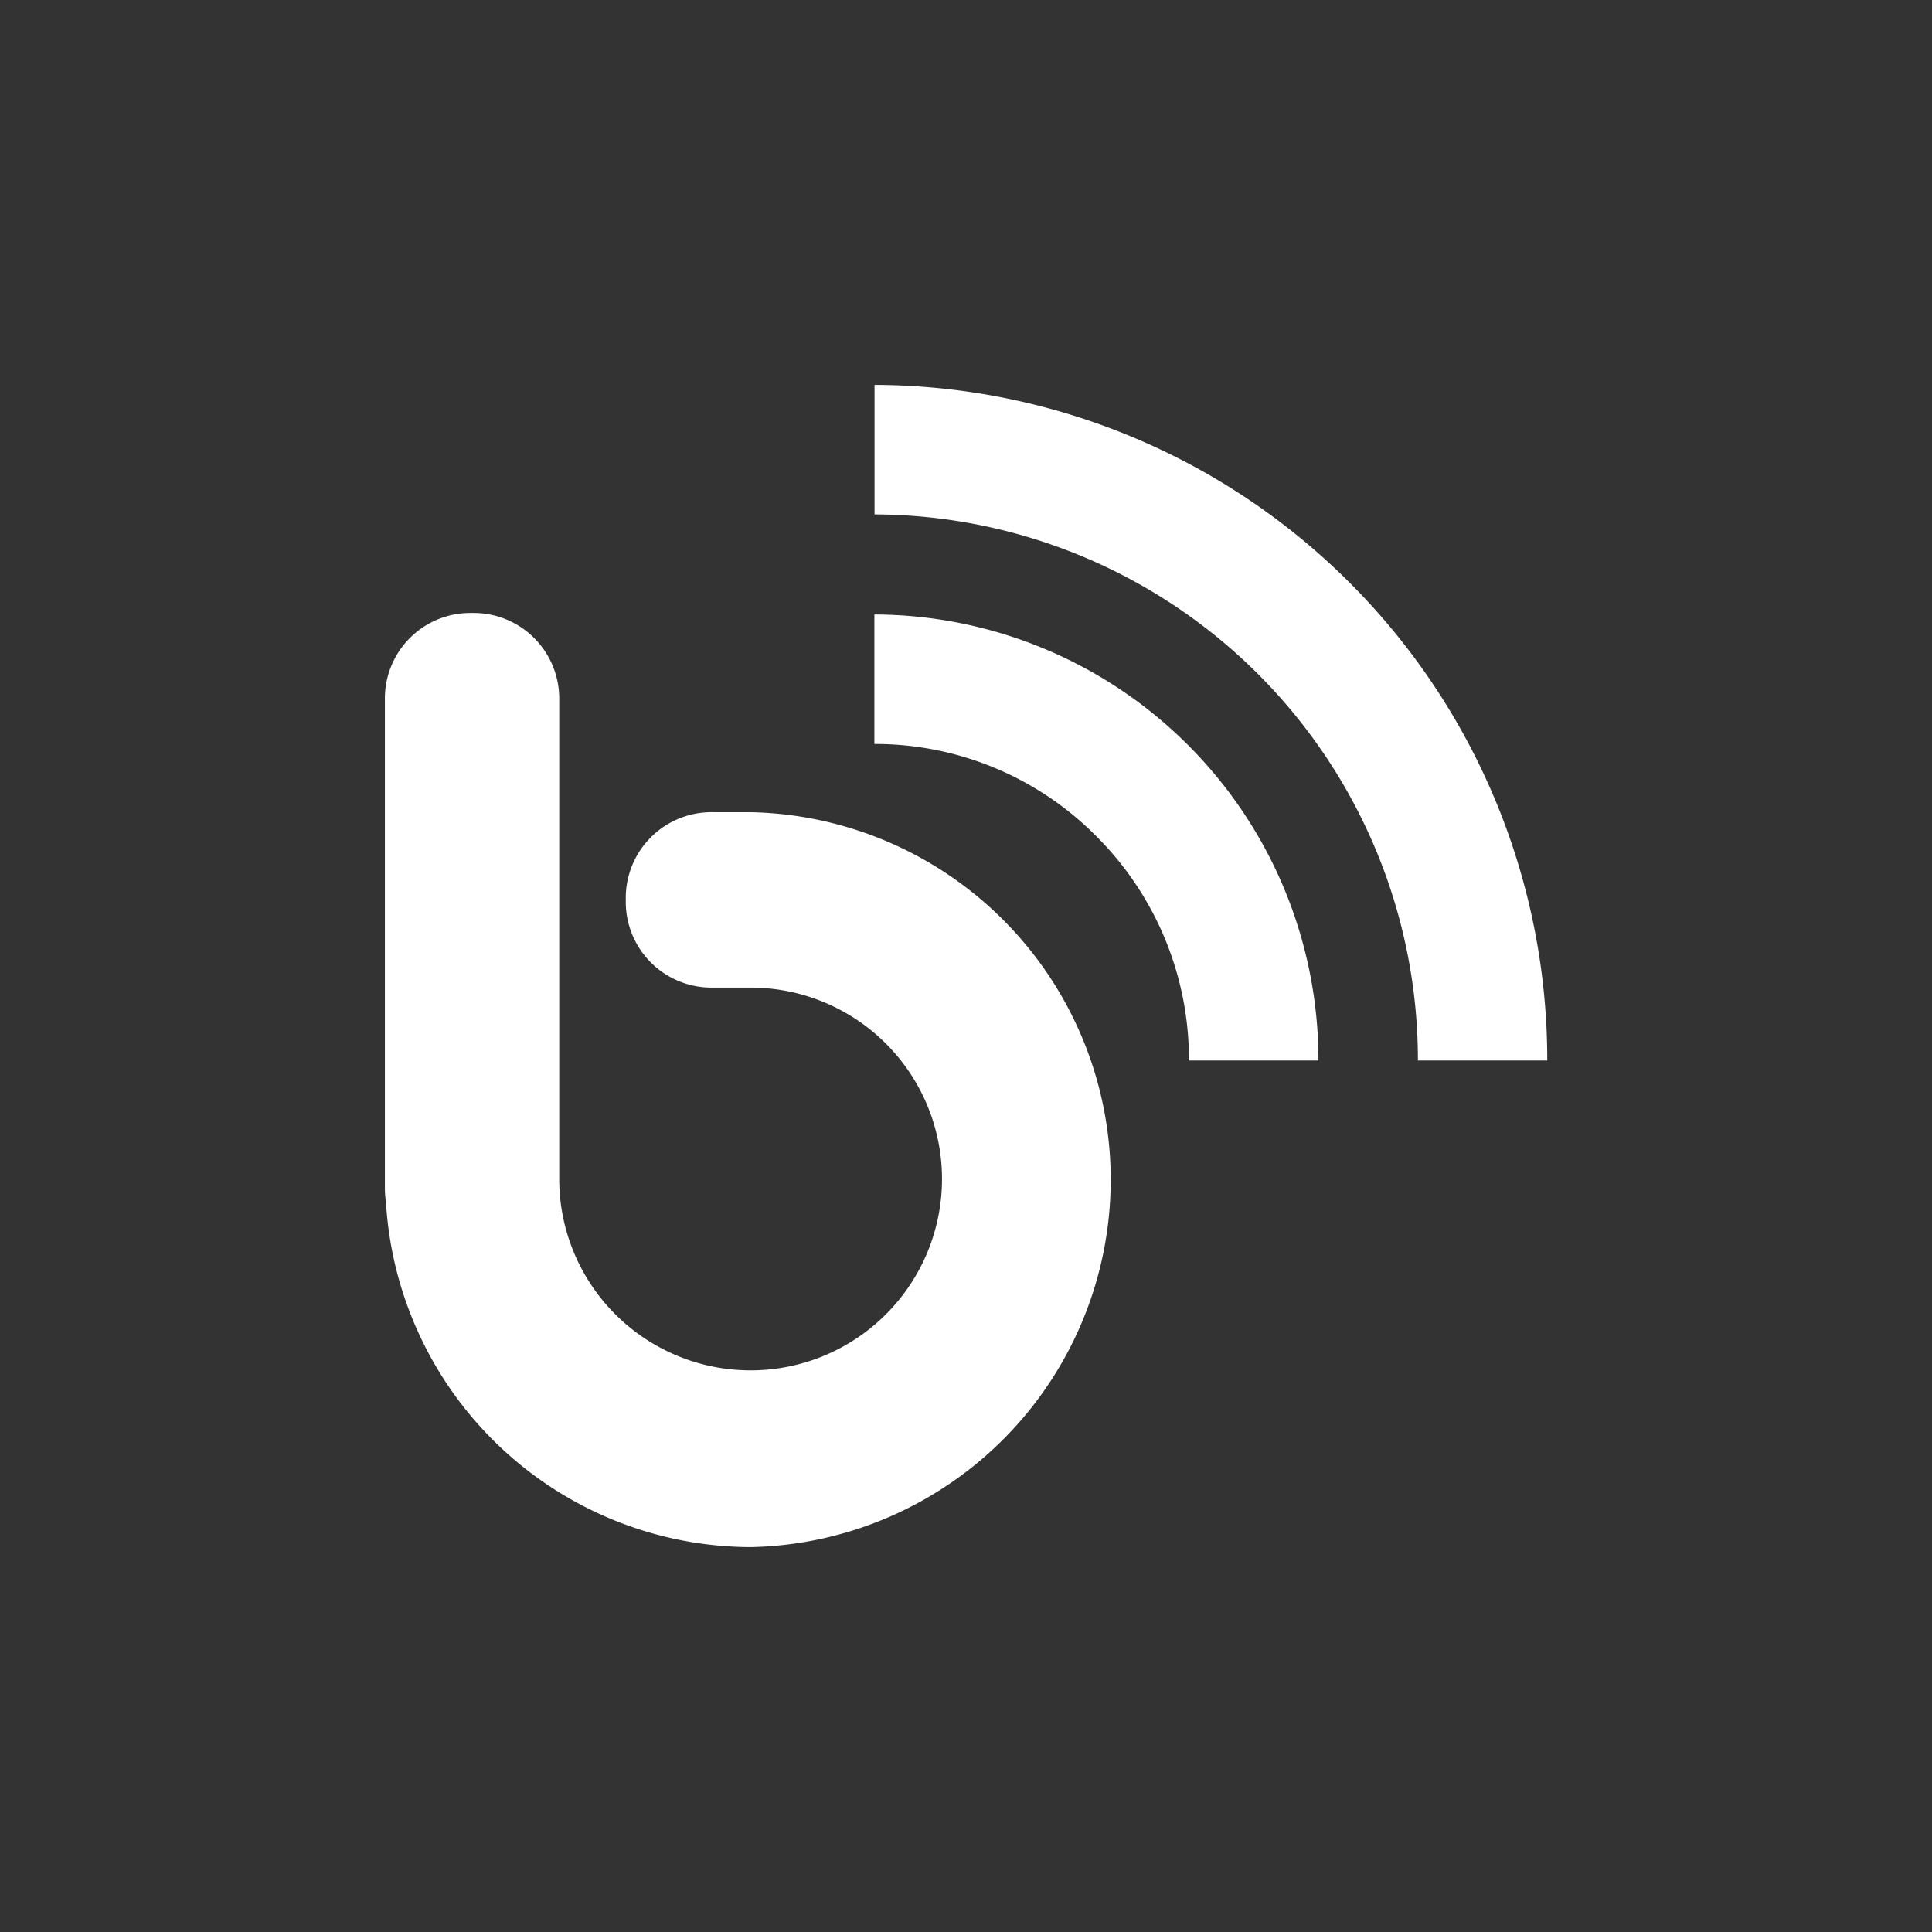 <svg id="Layer_1" data-name="Layer 1" xmlns="http://www.w3.org/2000/svg" viewBox="0 0 128 128"><rect x="0" y="0" width="128" height="128" fill="#333333" stroke="none"/><defs><style>.cls-1{fill:#fff;}</style></defs><title>blog_icon_white</title><path class="cls-1" d="M49.74,102.5A24.29,24.29,0,0,1,25.57,79.63a6.27,6.27,0,0,1-.07-.88V46.28a5.66,5.66,0,0,1,5.65-5.67h.25a5.67,5.67,0,0,1,5.65,5.67V78.16A12.68,12.68,0,1,0,49.79,65.43H47.25a5.68,5.68,0,0,1-5.79-5.55v-.52a5.68,5.68,0,0,1,5.79-5.55h2.48a24.35,24.35,0,0,1,0,48.69Z"/><path class="cls-1" d="M57.94,25.5v8.58a36.14,36.14,0,0,1,36,36.18h8.57A44.72,44.72,0,0,0,57.94,25.5Z"/><path class="cls-1" d="M57.93,40.71v8.58a20.64,20.64,0,0,1,14.73,6.14,20.86,20.86,0,0,1,6.11,14.83h8.58A29.52,29.52,0,0,0,57.93,40.71Z"/></svg>